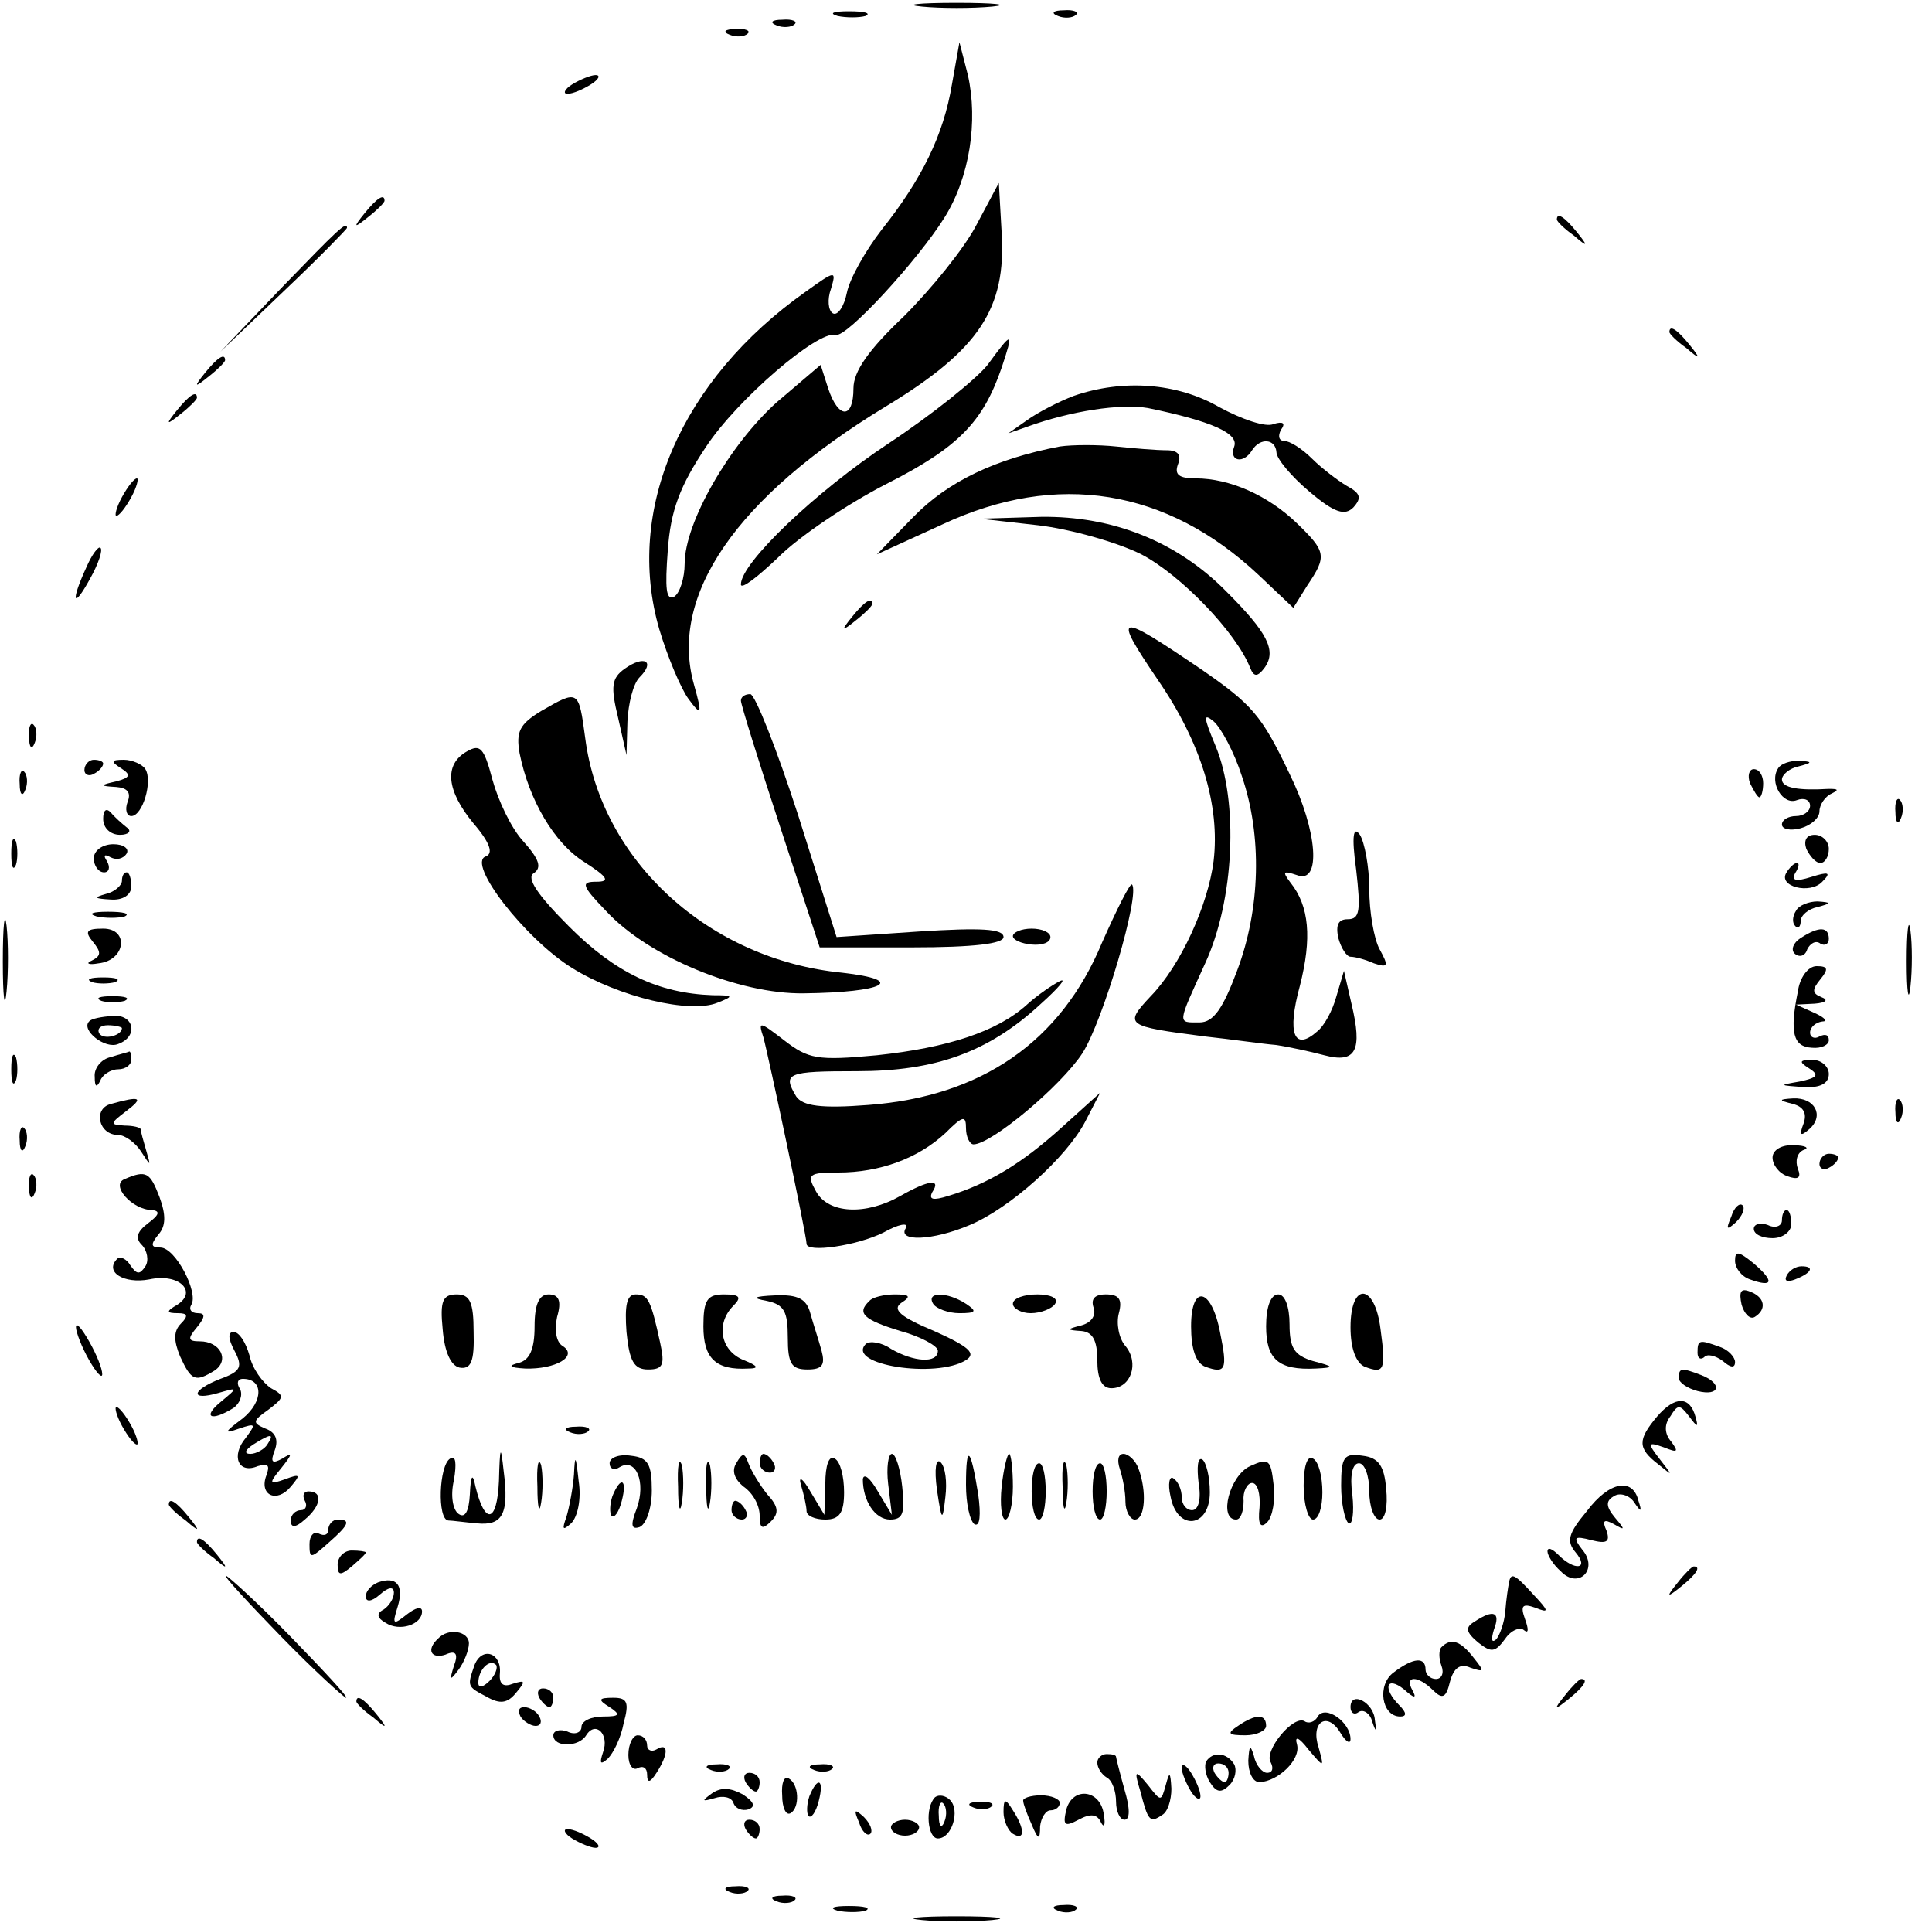 <?xml version="1.0" standalone="no"?>
<!DOCTYPE svg PUBLIC "-//W3C//DTD SVG 20010904//EN"
 "http://www.w3.org/TR/2001/REC-SVG-20010904/DTD/svg10.dtd">
<svg version="1.0" xmlns="http://www.w3.org/2000/svg"
 width="206pt" height="205pt" viewBox="0 0 206 205"
 preserveAspectRatio="xMidYMid meet">

<g transform="translate(0,205) scale(0.1,-0.1)"
fill="#000000" stroke="none">
<path d="M983 2043 c20 -2 54 -2 75 0 20 2 3 4 -38 4 -41 0 -58 -2 -37 -4z"/>
<path d="M893 2033 c9 -2 23 -2 30 0 6 3 -1 5 -18 5 -16 0 -22 -2 -12 -5z"/>
<path d="M1128 2033 c7 -3 16 -2 19 1 4 3 -2 6 -13 5 -11 0 -14 -3 -6 -6z"/>
<path d="M828 2023 c7 -3 16 -2 19 1 4 3 -2 6 -13 5 -11 0 -14 -3 -6 -6z"/>
<path d="M778 2013 c7 -3 16 -2 19 1 4 3 -2 6 -13 5 -11 0 -14 -3 -6 -6z"/>
<path d="M1015 1960 c-9 -54 -32 -101 -75 -155 -17 -22 -34 -52 -37 -67 -3
-15 -10 -25 -15 -22 -5 3 -6 15 -2 26 6 20 5 20 -27 -3 -133 -94 -193 -233
-156 -360 9 -30 23 -63 31 -74 14 -19 15 -17 6 15 -27 95 45 200 205 297 99
60 128 104 123 185 l-3 53 -24 -45 c-13 -25 -48 -68 -77 -97 -38 -36 -54 -59
-54 -77 0 -33 -16 -33 -27 0 l-8 25 -47 -40 c-50 -45 -98 -128 -98 -172 0 -15
-5 -31 -11 -35 -9 -5 -10 9 -7 49 3 43 13 69 41 111 33 50 119 124 138 119 11
-4 88 80 116 125 27 43 36 103 25 152 l-9 35 -8 -45z"/>
<path d="M610 1960 c-8 -5 -10 -10 -5 -10 6 0 17 5 25 10 8 5 11 10 5 10 -5 0
-17 -5 -25 -10z"/>
<path d="M389 1823 c-13 -16 -12 -17 4 -4 9 7 17 15 17 17 0 8 -8 3 -21 -13z"/>
<path d="M1660 1816 c0 -2 8 -10 18 -17 15 -13 16 -12 3 4 -13 16 -21 21 -21
13z"/>
<path d="M300 1743 l-65 -68 68 65 c37 35 67 66 67 67 0 8 -10 -2 -70 -64z"/>
<path d="M1780 1696 c0 -2 8 -10 18 -17 15 -13 16 -12 3 4 -13 16 -21 21 -21
13z"/>
<path d="M1053 1661 c-12 -15 -59 -53 -106 -84 -77 -51 -157 -127 -157 -150 0
-6 18 8 40 29 22 22 74 57 115 78 77 39 103 66 123 124 13 39 12 40 -15 3z"/>
<path d="M219 1653 c-13 -16 -12 -17 4 -4 9 7 17 15 17 17 0 8 -8 3 -21 -13z"/>
<path d="M1145 1628 c-16 -6 -39 -18 -50 -26 l-20 -14 20 7 c47 17 100 25 129
20 68 -14 97 -27 92 -41 -6 -16 10 -19 19 -4 9 14 25 12 26 -2 0 -7 16 -26 35
-42 27 -23 38 -26 47 -17 9 10 8 15 -7 23 -10 6 -27 19 -37 29 -11 11 -24 19
-30 19 -5 0 -7 5 -3 12 5 7 2 9 -8 6 -8 -4 -34 5 -58 18 -45 26 -103 30 -155
12z"/>
<path d="M189 1613 c-13 -16 -12 -17 4 -4 9 7 17 15 17 17 0 8 -8 3 -21 -13z"/>
<path d="M1130 1574 c-68 -13 -119 -37 -156 -75 l-39 -40 70 32 c122 57 239
38 337 -54 l37 -35 15 24 c21 31 20 36 -11 66 -31 30 -72 48 -108 48 -18 0
-23 4 -19 15 4 10 0 15 -12 15 -11 0 -35 2 -54 4 -19 2 -46 2 -60 0z"/>
<path d="M130 1520 c-6 -11 -8 -20 -6 -20 3 0 10 9 16 20 6 11 8 20 6 20 -3 0
-10 -9 -16 -20z"/>
<path d="M1107 1490 c34 -4 84 -18 110 -31 42 -22 101 -83 116 -121 4 -10 8
-10 16 1 12 18 2 37 -41 80 -53 54 -122 81 -198 80 l-65 -2 62 -7z"/>
<path d="M92 1445 c-17 -37 -14 -45 4 -12 9 16 14 31 11 33 -2 2 -9 -7 -15
-21z"/>
<path d="M909 1393 c-13 -16 -12 -17 4 -4 9 7 17 15 17 17 0 8 -8 3 -21 -13z"/>
<path d="M1234 1326 c47 -68 67 -135 60 -194 -6 -47 -35 -111 -67 -144 -29
-31 -27 -32 58 -43 28 -3 62 -8 75 -9 14 -2 37 -7 52 -11 34 -9 41 5 29 55
l-8 35 -8 -27 c-4 -15 -13 -32 -21 -38 -24 -21 -32 -2 -18 49 13 51 10 85 -10
110 -9 12 -8 13 7 8 26 -10 22 47 -8 108 -30 63 -40 74 -95 112 -90 61 -94 60
-46 -11z m90 -103 c22 -64 20 -142 -5 -208 -15 -40 -25 -55 -40 -55 -24 0 -24
-3 6 63 31 67 36 172 11 232 -13 31 -13 35 -2 26 8 -7 22 -33 30 -58z"/>
<path d="M666 1337 c-14 -10 -15 -19 -7 -52 l9 -40 1 36 c1 19 6 40 13 47 17
17 5 24 -16 9z"/>
<path d="M577 1292 c-23 -14 -27 -22 -23 -45 10 -50 37 -96 69 -116 25 -16 28
-21 13 -21 -17 0 -16 -4 10 -31 45 -49 142 -89 211 -88 86 1 111 14 41 22
-142 14 -257 119 -274 250 -7 52 -7 52 -47 29z"/>
<path d="M790 1303 c0 -4 19 -65 42 -135 l42 -128 98 0 c67 0 98 4 98 11 0 9
-25 10 -89 6 l-89 -6 -41 130 c-23 71 -46 129 -51 129 -6 0 -10 -3 -10 -7z"/>
<path d="M31 1264 c0 -11 3 -14 6 -6 3 7 2 16 -1 19 -3 4 -6 -2 -5 -13z"/>
<path d="M498 1249 c-25 -14 -22 -42 7 -77 18 -21 21 -32 13 -35 -21 -7 42
-88 92 -119 50 -31 126 -49 155 -37 18 7 17 8 -5 8 -58 2 -104 24 -153 73 -34
34 -46 52 -38 57 9 6 6 15 -11 34 -13 14 -27 44 -33 66 -9 34 -13 38 -27 30z"/>
<path d="M90 1229 c0 -5 5 -7 10 -4 6 3 10 8 10 11 0 2 -4 4 -10 4 -5 0 -10
-5 -10 -11z"/>
<path d="M129 1231 c11 -7 10 -10 -5 -14 -18 -4 -18 -5 0 -6 12 -1 16 -6 12
-16 -3 -8 -1 -15 4 -15 12 0 23 37 15 50 -3 5 -14 10 -23 10 -14 0 -14 -2 -3
-9z"/>
<path d="M1896 1231 c-10 -15 5 -40 20 -34 8 3 14 0 14 -6 0 -6 -7 -11 -15
-11 -8 0 -15 -4 -15 -9 0 -5 9 -7 20 -4 11 3 20 11 20 18 0 7 6 16 13 19 8 4
7 5 -3 5 -32 -2 -50 1 -50 10 0 5 8 12 18 14 15 4 15 5 0 6 -9 0 -19 -3 -22
-8z"/>
<path d="M21 1214 c0 -11 3 -14 6 -6 3 7 2 16 -1 19 -3 4 -6 -2 -5 -13z"/>
<path d="M1866 1215 c4 -8 8 -15 10 -15 2 0 4 7 4 15 0 8 -4 15 -10 15 -5 0
-7 -7 -4 -15z"/>
<path d="M2021 1184 c0 -11 3 -14 6 -6 3 7 2 16 -1 19 -3 4 -6 -2 -5 -13z"/>
<path d="M110 1177 c0 -10 8 -17 18 -17 9 0 13 4 7 8 -5 4 -13 11 -17 16 -5 5
-8 2 -8 -7z"/>
<path d="M1446 1123 c5 -44 4 -53 -9 -53 -10 0 -13 -6 -10 -20 3 -11 9 -20 13
-20 5 0 16 -3 25 -7 15 -5 16 -3 6 15 -6 11 -11 40 -11 64 0 24 -5 50 -10 58
-7 10 -9 -1 -4 -37z"/>
<path d="M12 1140 c0 -14 2 -19 5 -12 2 6 2 18 0 25 -3 6 -5 1 -5 -13z"/>
<path d="M1926 1145 c4 -8 10 -15 15 -15 5 0 9 7 9 15 0 8 -7 15 -15 15 -9 0
-12 -6 -9 -15z"/>
<path d="M100 1135 c0 -8 5 -15 11 -15 5 0 7 5 3 12 -4 6 -3 8 4 4 6 -3 13 -2
17 4 3 5 -3 10 -14 10 -12 0 -21 -7 -21 -15z"/>
<path d="M1905 1120 c-10 -15 25 -24 38 -10 10 10 7 11 -12 5 -16 -5 -21 -4
-17 4 4 6 5 11 2 11 -3 0 -8 -5 -11 -10z"/>
<path d="M130 1111 c0 -5 -8 -12 -17 -14 -14 -4 -12 -5 5 -6 13 -1 22 5 22 14
0 8 -2 15 -5 15 -3 0 -5 -4 -5 -9z"/>
<path d="M1175 1045 c-44 -106 -129 -164 -249 -173 -51 -4 -70 -1 -77 9 -15
25 -10 27 65 27 83 0 140 20 196 72 19 17 28 28 20 24 -8 -4 -24 -15 -35 -25
-32 -29 -85 -46 -160 -54 -64 -6 -73 -4 -99 16 -26 20 -28 21 -22 3 5 -18 46
-211 46 -220 0 -10 54 -2 82 12 16 9 27 11 24 5 -10 -15 28 -14 68 3 43 18
103 72 123 110 l16 31 -41 -37 c-42 -38 -78 -60 -121 -73 -16 -5 -21 -4 -17 4
10 15 -4 13 -34 -4 -37 -21 -77 -19 -90 5 -10 18 -8 20 24 20 44 0 85 15 114
42 19 19 22 19 22 5 0 -9 4 -17 8 -17 19 0 93 62 116 97 22 34 62 170 53 180
-2 2 -16 -26 -32 -62z"/>
<path d="M3 1025 c0 -38 2 -53 4 -32 2 20 2 52 0 70 -2 17 -4 1 -4 -38z"/>
<path d="M1915 1079 c-4 -6 -4 -13 -1 -16 3 -4 6 -1 6 5 0 6 8 13 18 15 15 4
15 5 0 6 -9 0 -20 -4 -23 -10z"/>
<path d="M103 1073 c9 -2 23 -2 30 0 6 3 -1 5 -18 5 -16 0 -22 -2 -12 -5z"/>
<path d="M2033 1025 c0 -33 2 -45 4 -27 2 18 2 45 0 60 -2 15 -4 0 -4 -33z"/>
<path d="M99 1046 c9 -11 9 -15 -1 -20 -7 -3 -4 -5 7 -3 29 3 33 37 5 37 -18
0 -20 -3 -11 -14z"/>
<path d="M1080 1052 c0 -4 9 -8 20 -9 11 -1 20 2 20 8 0 5 -9 9 -20 9 -11 0
-20 -4 -20 -8z"/>
<path d="M1920 1050 c-8 -5 -11 -13 -6 -17 5 -4 11 -2 13 5 3 6 9 10 14 6 5
-3 9 0 9 5 0 13 -10 14 -30 1z"/>
<path d="M1917 993 c-9 -44 -5 -59 15 -60 10 -1 18 3 18 8 0 6 -4 7 -10 4 -5
-3 -10 -1 -10 4 0 6 6 11 13 12 6 0 3 4 -8 9 l-20 9 20 1 c12 1 15 4 7 7 -10
4 -10 8 -1 19 9 11 8 14 -4 14 -9 0 -18 -12 -20 -27z"/>
<path d="M98 1003 c6 -2 18 -2 25 0 6 3 1 5 -13 5 -14 0 -19 -2 -12 -5z"/>
<path d="M108 983 c6 -2 18 -2 25 0 6 3 1 5 -13 5 -14 0 -19 -2 -12 -5z"/>
<path d="M95 961 c-9 -9 17 -30 31 -24 22 8 17 32 -6 30 -12 -1 -23 -3 -25 -6z
m35 -7 c0 -8 -19 -13 -24 -6 -3 5 1 9 9 9 8 0 15 -2 15 -3z"/>
<path d="M12 910 c0 -14 2 -19 5 -12 2 6 2 18 0 25 -3 6 -5 1 -5 -13z"/>
<path d="M118 923 c-10 -2 -18 -12 -17 -21 0 -11 2 -12 6 -4 2 6 11 12 19 12
8 0 14 5 14 10 0 6 -1 9 -2 9 -2 -1 -11 -3 -20 -6z"/>
<path d="M1929 911 c11 -7 9 -10 -10 -14 -23 -4 -22 -4 4 -6 18 -1 27 4 27 14
0 8 -8 15 -17 15 -15 0 -15 -2 -4 -9z"/>
<path d="M118 873 c-19 -5 -13 -33 8 -33 7 0 18 -8 24 -17 11 -17 11 -17 6 0
-3 10 -6 21 -6 23 0 2 -8 4 -17 4 -16 1 -16 2 1 15 20 15 16 17 -16 8z"/>
<path d="M1912 873 c11 -3 15 -10 11 -21 -5 -13 -3 -14 7 -5 15 14 5 33 -18
32 -16 -1 -16 -2 0 -6z"/>
<path d="M2021 864 c0 -11 3 -14 6 -6 3 7 2 16 -1 19 -3 4 -6 -2 -5 -13z"/>
<path d="M21 834 c0 -11 3 -14 6 -6 3 7 2 16 -1 19 -3 4 -6 -2 -5 -13z"/>
<path d="M1890 816 c0 -8 7 -17 16 -20 11 -4 15 -2 11 8 -3 8 -1 17 6 20 7 2
2 5 -10 5 -13 1 -23 -5 -23 -13z"/>
<path d="M1940 809 c0 -5 5 -7 10 -4 6 3 10 8 10 11 0 2 -4 4 -10 4 -5 0 -10
-5 -10 -11z"/>
<path d="M31 784 c0 -11 3 -14 6 -6 3 7 2 16 -1 19 -3 4 -6 -2 -5 -13z"/>
<path d="M133 793 c-16 -6 8 -33 29 -33 9 -1 8 -5 -4 -14 -12 -9 -14 -16 -7
-23 6 -6 8 -17 4 -23 -6 -9 -9 -9 -16 1 -4 7 -11 10 -14 7 -14 -14 7 -27 34
-22 32 7 52 -13 30 -27 -12 -7 -12 -9 1 -9 10 0 11 -3 3 -11 -8 -8 -8 -18 -1
-35 12 -26 16 -28 37 -15 16 11 6 31 -16 31 -13 0 -13 3 -3 15 9 11 9 15 1 15
-7 0 -10 4 -7 9 8 13 -17 61 -33 61 -10 0 -11 3 -2 14 8 9 8 21 1 40 -10 26
-14 29 -37 19z"/>
<path d="M1846 753 c-6 -14 -5 -15 5 -6 7 7 10 15 7 18 -3 3 -9 -2 -12 -12z"/>
<path d="M1900 749 c0 -6 -7 -9 -15 -5 -8 3 -15 1 -15 -4 0 -6 9 -10 20 -10
11 0 20 7 20 15 0 8 -2 15 -5 15 -3 0 -5 -5 -5 -11z"/>
<path d="M1850 706 c0 -8 7 -17 16 -20 25 -9 26 -2 4 17 -16 13 -20 14 -20 3z"/>
<path d="M1905 690 c-3 -6 1 -7 9 -4 18 7 21 14 7 14 -6 0 -13 -4 -16 -10z"/>
<path d="M1857 659 c3 -10 9 -16 14 -13 13 8 11 21 -5 27 -10 4 -12 0 -9 -14z"/>
<path d="M472 633 c2 -25 9 -39 18 -41 12 -2 16 6 15 38 0 32 -4 40 -18 40
-15 0 -18 -7 -15 -37z"/>
<path d="M570 636 c0 -24 -5 -36 -17 -39 -12 -3 -10 -5 7 -6 32 -1 57 13 40
24 -7 4 -9 17 -6 31 5 17 2 24 -9 24 -10 0 -15 -10 -15 -34z"/>
<path d="M668 630 c3 -31 8 -40 23 -40 16 0 18 5 13 28 -10 46 -13 52 -26 52
-10 0 -12 -12 -10 -40z"/>
<path d="M750 636 c0 -34 13 -47 48 -45 12 0 10 3 -5 9 -25 10 -30 39 -11 58
9 9 7 12 -10 12 -18 0 -22 -6 -22 -34z"/>
<path d="M818 663 c18 -4 22 -11 22 -39 0 -28 4 -34 21 -34 16 0 19 5 15 20
-3 11 -9 29 -12 40 -4 15 -13 20 -37 19 -24 -1 -26 -3 -9 -6z"/>
<path d="M927 663 c-14 -13 -6 -20 33 -32 22 -6 40 -16 40 -21 0 -14 -26 -12
-50 2 -10 7 -23 9 -27 5 -21 -22 75 -37 107 -17 11 7 4 14 -34 31 -36 15 -45
23 -35 30 11 7 9 9 -7 9 -11 0 -24 -3 -27 -7z"/>
<path d="M995 660 c3 -5 16 -10 28 -10 18 0 19 2 7 10 -20 13 -43 13 -35 0z"/>
<path d="M1080 660 c0 -5 9 -10 19 -10 11 0 23 5 26 10 4 6 -5 10 -19 10 -14
0 -26 -4 -26 -10z"/>
<path d="M1166 656 c3 -8 -2 -16 -13 -19 -16 -4 -16 -5 0 -6 12 -1 17 -10 17
-31 0 -20 5 -30 15 -30 21 0 30 27 15 45 -7 8 -10 24 -7 35 4 15 0 20 -14 20
-12 0 -16 -5 -13 -14z"/>
<path d="M1270 636 c0 -24 5 -39 15 -43 22 -8 24 -3 16 36 -9 48 -31 53 -31 7z"/>
<path d="M1350 636 c0 -35 13 -47 53 -45 20 1 20 2 -3 8 -20 6 -25 14 -25 39
0 19 -5 32 -12 32 -8 0 -13 -13 -13 -34z"/>
<path d="M1440 635 c0 -23 6 -38 15 -42 21 -8 23 -4 17 40 -6 49 -32 51 -32 2z"/>
<path d="M81 635 c0 -5 6 -21 14 -35 8 -14 14 -20 14 -15 0 6 -6 21 -14 35 -8
14 -14 21 -14 15z"/>
<path d="M250 610 c9 -17 7 -22 -15 -30 -31 -12 -33 -24 -2 -15 21 6 21 6 3
-9 -21 -17 -11 -22 13 -7 7 5 10 14 7 20 -4 6 -3 11 3 11 22 0 22 -24 0 -42
-20 -15 -21 -17 -4 -11 18 6 18 5 7 -10 -16 -19 -8 -39 13 -30 11 3 13 1 9
-10 -8 -21 11 -30 26 -12 11 13 10 14 -6 8 -17 -6 -18 -5 -4 12 12 15 12 17 1
10 -11 -6 -13 -4 -8 9 4 11 1 19 -10 23 -14 6 -14 8 3 20 17 13 18 15 3 23 -9
6 -20 21 -23 35 -4 14 -11 25 -17 25 -6 0 -6 -7 1 -20z m35 -100 c-3 -5 -12
-10 -18 -10 -7 0 -6 4 3 10 19 12 23 12 15 0z"/>
<path d="M1810 608 c0 -6 3 -8 7 -5 3 4 12 2 20 -4 8 -7 13 -8 13 -1 0 5 -7
13 -16 16 -22 8 -24 8 -24 -6z"/>
<path d="M1790 581 c0 -5 9 -11 20 -14 24 -6 27 8 4 17 -21 8 -24 8 -24 -3z"/>
<path d="M1767 540 c-21 -25 -21 -34 1 -51 16 -13 16 -13 2 5 -14 18 -13 19 4
13 15 -6 16 -5 8 6 -7 8 -8 18 -1 27 8 13 10 13 20 0 9 -12 10 -12 7 -1 -6 23
-22 23 -41 1z"/>
<path d="M130 530 c6 -11 13 -20 16 -20 2 0 0 9 -6 20 -6 11 -13 20 -16 20 -2
0 0 -9 6 -20z"/>
<path d="M608 523 c7 -3 16 -2 19 1 4 3 -2 6 -13 5 -11 0 -14 -3 -6 -6z"/>
<path d="M532 471 c-2 -45 -15 -47 -25 -6 -3 15 -5 13 -6 -8 -1 -18 -5 -26
-12 -21 -6 4 -9 19 -5 36 3 18 2 27 -4 23 -12 -7 -14 -65 -2 -66 4 0 18 -2 30
-3 28 -3 35 10 29 56 -3 28 -4 27 -5 -11z"/>
<path d="M573 465 c0 -22 2 -30 4 -17 2 12 2 30 0 40 -3 9 -5 -1 -4 -23z"/>
<path d="M612 478 c-1 -14 -5 -35 -8 -45 -5 -14 -4 -15 5 -7 7 7 11 26 8 45
-3 28 -4 29 -5 7z"/>
<path d="M650 490 c0 -6 5 -8 11 -4 17 10 28 -16 18 -44 -7 -18 -6 -23 3 -20
7 3 13 20 13 39 0 28 -4 35 -22 37 -13 2 -23 -2 -23 -8z"/>
<path d="M723 465 c0 -22 2 -30 4 -17 2 12 2 30 0 40 -3 9 -5 -1 -4 -23z"/>
<path d="M753 465 c0 -22 2 -30 4 -17 2 12 2 30 0 40 -3 9 -5 -1 -4 -23z"/>
<path d="M785 490 c-5 -8 -2 -17 8 -25 10 -7 17 -20 17 -31 0 -14 3 -15 12 -6
9 9 8 16 -4 29 -8 10 -17 25 -20 33 -4 11 -6 12 -13 0z"/>
<path d="M810 490 c0 -5 5 -10 11 -10 5 0 7 5 4 10 -3 6 -8 10 -11 10 -2 0 -4
-4 -4 -10z"/>
<path d="M880 468 l-1 -33 -15 25 c-8 14 -13 17 -10 7 3 -10 6 -23 6 -28 0 -5
9 -9 20 -9 15 0 20 7 20 29 0 17 -4 33 -10 36 -6 4 -10 -7 -10 -27z"/>
<path d="M947 468 l4 -33 -15 25 c-8 14 -15 20 -16 13 0 -23 13 -43 29 -43 14
0 16 7 13 35 -2 19 -7 35 -11 35 -4 0 -6 -15 -4 -32z"/>
<path d="M999 462 c5 -34 6 -35 9 -8 2 16 0 32 -5 37 -5 5 -7 -7 -4 -29z"/>
<path d="M1030 467 c0 -20 4 -38 9 -42 6 -3 7 10 4 32 -8 50 -13 55 -13 10z"/>
<path d="M1068 465 c-2 -19 0 -35 4 -35 4 0 8 16 8 35 0 19 -2 35 -4 35 -2 0
-6 -16 -8 -35z"/>
<path d="M1133 465 c0 -22 2 -30 4 -17 2 12 2 30 0 40 -3 9 -5 -1 -4 -23z"/>
<path d="M1194 484 c3 -9 6 -24 6 -35 0 -10 5 -19 10 -19 11 0 13 30 4 54 -3
9 -11 16 -16 16 -6 0 -7 -7 -4 -16z"/>
<path d="M1278 469 c3 -17 0 -29 -7 -29 -6 0 -11 6 -11 14 0 8 -4 17 -9 20 -4
3 -6 -6 -3 -19 7 -38 42 -34 42 4 0 17 -4 32 -8 35 -5 3 -6 -8 -4 -25z"/>
<path d="M1333 487 c-22 -10 -34 -57 -15 -57 5 0 8 9 8 20 -1 10 4 19 9 19 6
0 9 -12 8 -26 -2 -18 1 -23 8 -16 6 6 9 24 7 40 -3 27 -5 29 -25 20z"/>
<path d="M1390 466 c0 -20 5 -36 10 -36 6 0 10 13 10 29 0 17 -4 33 -10 36 -6
4 -10 -8 -10 -29z"/>
<path d="M1430 466 c0 -19 4 -37 8 -40 4 -2 6 11 4 30 -3 21 0 34 7 34 6 0 11
-13 11 -30 0 -16 5 -30 11 -30 6 0 9 14 7 33 -2 24 -8 33 -25 35 -20 3 -23 -1
-23 -32z"/>
<path d="M1100 460 c0 -16 3 -30 8 -30 4 0 7 14 7 30 0 17 -3 30 -7 30 -5 0
-8 -13 -8 -30z"/>
<path d="M1165 460 c0 -16 3 -30 8 -30 4 0 7 14 7 30 0 17 -3 30 -7 30 -5 0
-8 -13 -8 -30z"/>
<path d="M653 455 c-3 -9 -3 -18 -1 -21 3 -3 8 4 11 16 6 23 -1 27 -10 5z"/>
<path d="M1692 439 c-20 -24 -22 -32 -12 -44 15 -18 -1 -20 -18 -3 -7 7 -12 9
-12 4 0 -4 6 -14 14 -21 19 -20 41 2 23 23 -10 13 -9 15 10 10 16 -4 20 -2 16
10 -5 11 -3 13 8 7 12 -7 12 -6 1 7 -10 12 -10 18 -1 23 6 4 16 1 21 -6 8 -12
9 -11 5 1 -6 25 -31 21 -55 -11z"/>
<path d="M325 450 c3 -5 1 -10 -4 -10 -6 0 -11 -5 -11 -11 0 -8 5 -8 15 1 17
14 20 30 4 30 -5 0 -7 -4 -4 -10z"/>
<path d="M180 446 c0 -2 8 -10 18 -17 15 -13 16 -12 3 4 -13 16 -21 21 -21 13z"/>
<path d="M780 440 c0 -5 5 -10 11 -10 5 0 7 5 4 10 -3 6 -8 10 -11 10 -2 0 -4
-4 -4 -10z"/>
<path d="M350 419 c0 -5 -4 -7 -10 -4 -5 3 -10 -2 -10 -11 0 -16 1 -16 20 1
23 20 24 25 10 25 -5 0 -10 -5 -10 -11z"/>
<path d="M210 406 c0 -2 8 -10 18 -17 15 -13 16 -12 3 4 -13 16 -21 21 -21 13z"/>
<path d="M360 382 c0 -12 3 -12 15 -2 8 7 15 13 15 15 0 1 -7 2 -15 2 -8 0
-15 -7 -15 -15z"/>
<path d="M1789 363 c-13 -16 -12 -17 4 -4 16 13 21 21 13 21 -2 0 -10 -8 -17
-17z"/>
<path d="M300 305 c35 -36 67 -65 69 -65 3 0 -24 29 -59 65 -35 36 -67 65 -69
65 -3 0 24 -29 59 -65z"/>
<path d="M403 363 c-7 -3 -13 -9 -13 -15 0 -6 6 -6 15 2 9 8 15 9 15 2 0 -6
-5 -14 -11 -18 -8 -4 -7 -9 2 -14 15 -10 39 -2 39 12 0 6 -7 4 -16 -3 -15 -12
-16 -11 -10 8 7 23 -1 33 -21 26z"/>
<path d="M1609 363 c-1 -5 -3 -18 -4 -31 -1 -12 -6 -26 -10 -30 -5 -4 -5 1 -2
11 7 18 0 22 -21 8 -10 -6 -9 -11 4 -22 14 -11 18 -11 29 4 6 9 16 13 20 9 5
-4 5 1 1 12 -5 14 -3 17 11 12 15 -6 15 -4 -2 14 -20 22 -24 24 -26 13z"/>
<path d="M467 303 c-13 -12 -7 -22 8 -17 11 5 14 1 9 -12 -5 -16 -4 -16 5 -4
6 8 11 21 11 28 0 13 -22 17 -33 5z"/>
<path d="M1537 294 c-3 -3 -3 -12 0 -20 3 -8 0 -14 -6 -14 -6 0 -11 5 -11 10
0 14 -13 13 -34 -3 -18 -13 -13 -47 7 -47 7 0 7 4 -1 12 -18 18 -14 32 5 17
11 -10 14 -10 9 -1 -9 16 6 16 22 0 10 -10 14 -8 18 9 4 15 11 20 22 15 15 -5
15 -4 3 11 -14 18 -24 21 -34 11z"/>
<path d="M506 275 c-8 -23 -8 -23 13 -34 14 -8 22 -7 31 4 11 13 10 14 -3 10
-10 -4 -15 -1 -14 11 2 22 -19 29 -27 9z m16 -17 c-7 -7 -12 -8 -12 -2 0 14
12 26 19 19 2 -3 -1 -11 -7 -17z"/>
<path d="M1669 243 c-13 -16 -12 -17 4 -4 16 13 21 21 13 21 -2 0 -10 -8 -17
-17z"/>
<path d="M575 240 c3 -5 8 -10 11 -10 2 0 4 5 4 10 0 6 -5 10 -11 10 -5 0 -7
-4 -4 -10z"/>
<path d="M380 236 c0 -2 8 -10 18 -17 15 -13 16 -12 3 4 -13 16 -21 21 -21 13z"/>
<path d="M650 230 c12 -8 11 -10 -7 -10 -13 0 -23 -5 -23 -11 0 -6 -7 -9 -15
-5 -8 3 -15 1 -15 -4 0 -13 27 -13 35 0 10 16 25 1 18 -18 -4 -12 -3 -14 5 -7
6 6 14 22 17 38 6 22 4 27 -11 27 -16 0 -17 -2 -4 -10z"/>
<path d="M1440 230 c0 -6 4 -9 9 -5 5 3 12 -2 14 -10 4 -12 5 -12 3 1 -1 19
-26 32 -26 14z"/>
<path d="M555 220 c3 -5 11 -10 16 -10 6 0 7 5 4 10 -3 6 -11 10 -16 10 -6 0
-7 -4 -4 -10z"/>
<path d="M1405 220 c-3 -6 -10 -8 -14 -5 -12 7 -44 -32 -36 -44 3 -6 2 -11 -4
-11 -5 0 -12 8 -14 18 -4 13 -5 11 -6 -5 0 -13 5 -23 12 -23 20 1 44 24 40 40
-3 10 2 8 12 -5 17 -20 17 -20 11 2 -9 27 9 39 23 16 6 -10 11 -13 11 -7 0 18
-27 37 -35 24z"/>
<path d="M1320 210 c-12 -8 -11 -10 8 -10 12 0 22 5 22 10 0 13 -11 13 -30 0z"/>
<path d="M670 179 c0 -11 5 -17 10 -14 6 3 10 0 10 -7 0 -9 3 -9 10 2 13 20
13 33 0 25 -5 -3 -10 -1 -10 4 0 6 -4 11 -10 11 -5 0 -10 -9 -10 -21z"/>
<path d="M1170 171 c0 -6 5 -13 10 -16 6 -3 10 -15 10 -26 0 -10 4 -19 9 -19
6 0 6 12 0 32 -5 18 -9 34 -9 35 0 2 -4 3 -10 3 -5 0 -10 -4 -10 -9z"/>
<path d="M1286 172 c-2 -4 -1 -14 4 -22 7 -11 12 -12 21 -3 6 6 8 16 5 22 -8
13 -23 14 -30 3z m24 -12 c0 -5 -2 -10 -4 -10 -3 0 -8 5 -11 10 -3 6 -1 10 4
10 6 0 11 -4 11 -10z"/>
<path d="M758 163 c7 -3 16 -2 19 1 4 3 -2 6 -13 5 -11 0 -14 -3 -6 -6z"/>
<path d="M868 163 c7 -3 16 -2 19 1 4 3 -2 6 -13 5 -11 0 -14 -3 -6 -6z"/>
<path d="M1260 165 c0 -5 5 -17 10 -25 5 -8 10 -10 10 -5 0 6 -5 17 -10 25 -5
8 -10 11 -10 5z"/>
<path d="M795 150 c3 -5 8 -10 11 -10 2 0 4 5 4 10 0 6 -5 10 -11 10 -5 0 -7
-4 -4 -10z"/>
<path d="M834 136 c0 -13 4 -22 9 -19 10 6 9 31 -2 37 -5 3 -8 -5 -7 -18z"/>
<path d="M1216 140 c8 -31 10 -34 23 -25 6 3 10 16 10 28 -1 18 -2 19 -6 4 -5
-18 -5 -18 -19 0 -14 17 -15 16 -8 -7z"/>
<path d="M759 138 c-11 -8 -11 -9 3 -5 9 3 18 1 20 -5 2 -6 9 -9 16 -7 8 3 6
8 -6 16 -13 7 -23 8 -33 1z"/>
<path d="M863 135 c-3 -9 -3 -18 -1 -21 3 -3 8 4 11 16 6 23 -1 27 -10 5z"/>
<path d="M997 134 c-11 -11 -8 -44 3 -44 15 0 24 30 13 41 -5 5 -12 6 -16 3z
m10 -26 c-3 -8 -6 -5 -6 6 -1 11 2 17 5 13 3 -3 4 -12 1 -19z"/>
<path d="M1091 130 c0 -3 4 -14 9 -25 7 -17 9 -17 9 -2 1 9 6 17 11 17 6 0 10
4 10 8 0 4 -9 8 -20 8 -11 0 -20 -3 -19 -6z"/>
<path d="M1137 121 c-4 -17 -2 -19 13 -11 13 7 20 6 24 -3 3 -6 5 -3 3 8 -3
27 -33 31 -40 6z"/>
<path d="M1038 123 c7 -3 16 -2 19 1 4 3 -2 6 -13 5 -11 0 -14 -3 -6 -6z"/>
<path d="M1070 118 c0 -9 5 -20 10 -23 13 -8 13 5 0 25 -8 13 -10 13 -10 -2z"/>
<path d="M916 107 c3 -10 9 -15 12 -12 3 3 0 11 -7 18 -10 9 -11 8 -5 -6z"/>
<path d="M795 100 c3 -5 8 -10 11 -10 2 0 4 5 4 10 0 6 -5 10 -11 10 -5 0 -7
-4 -4 -10z"/>
<path d="M950 102 c0 -5 7 -9 15 -9 8 0 15 4 15 9 0 4 -7 8 -15 8 -8 0 -15 -4
-15 -8z"/>
<path d="M610 90 c8 -5 20 -10 25 -10 6 0 3 5 -5 10 -8 5 -19 10 -25 10 -5 0
-3 -5 5 -10z"/>
<path d="M778 33 c7 -3 16 -2 19 1 4 3 -2 6 -13 5 -11 0 -14 -3 -6 -6z"/>
<path d="M828 23 c7 -3 16 -2 19 1 4 3 -2 6 -13 5 -11 0 -14 -3 -6 -6z"/>
<path d="M893 13 c9 -2 23 -2 30 0 6 3 -1 5 -18 5 -16 0 -22 -2 -12 -5z"/>
<path d="M1128 13 c7 -3 16 -2 19 1 4 3 -2 6 -13 5 -11 0 -14 -3 -6 -6z"/>
<path d="M983 3 c20 -2 54 -2 75 0 20 2 3 4 -38 4 -41 0 -58 -2 -37 -4z"/>
</g>
</svg>
